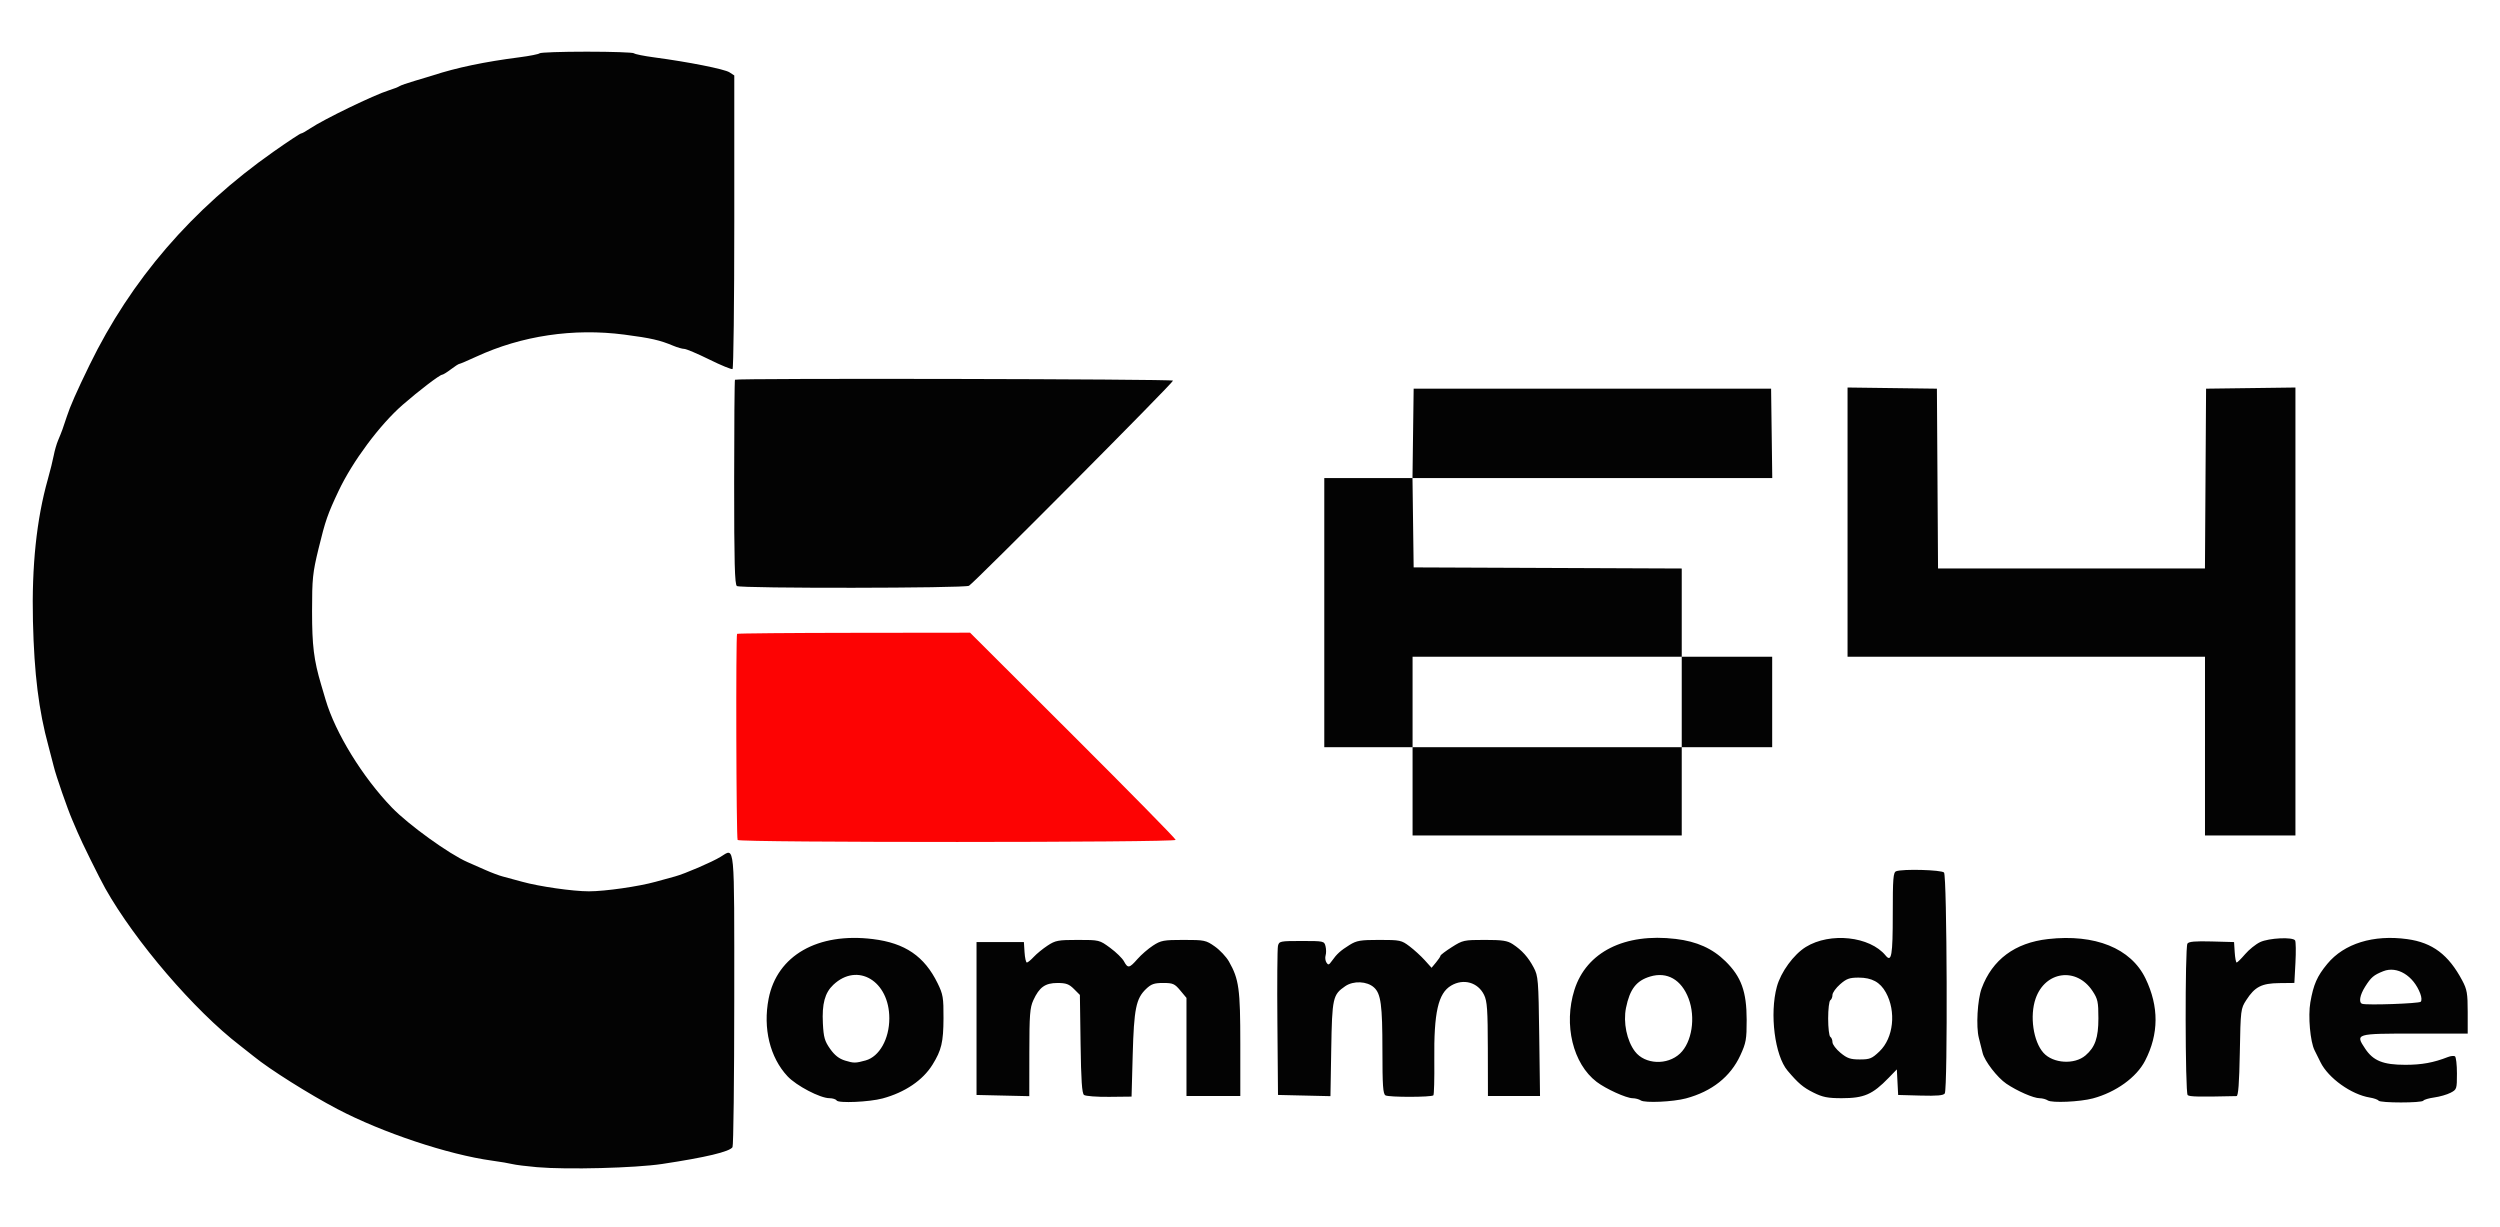 <?xml version="1.0" encoding="UTF-8" standalone="no"?>
<!-- Created with Inkscape (http://www.inkscape.org/) -->

<svg
   xmlns:dc="http://purl.org/dc/elements/1.1/"
   xmlns:cc="http://creativecommons.org/ns#"
   xmlns:rdf="http://www.w3.org/1999/02/22-rdf-syntax-ns#"
   xmlns:svg="http://www.w3.org/2000/svg"
   xmlns="http://www.w3.org/2000/svg"
   xmlns:sodipodi="http://sodipodi.sourceforge.net/DTD/sodipodi-0.dtd"
   xmlns:inkscape="http://www.inkscape.org/namespaces/inkscape"
   id="svg3336"
   version="1.1"
   inkscape:version="0.91 r13725"
   width="1088.438"
   height="534.375"
   viewBox="0 0 1088.438 534.375"
   sodipodi:docname="logo.svg">
  <defs
     id="defs3340" />
  <sodipodi:namedview
     pagecolor="#ffffff"
     bordercolor="#666666"
     borderopacity="1"
     objecttolerance="10"
     gridtolerance="10"
     guidetolerance="10"
     inkscape:pageopacity="0"
     inkscape:pageshadow="2"
     inkscape:window-width="1366"
     inkscape:window-height="721"
     id="namedview3338"
     showgrid="false"
     inkscape:zoom="0.29331837"
     inkscape:cx="942.9751"
     inkscape:cy="-17.365742"
     inkscape:window-x="-4"
     inkscape:window-y="-4"
     inkscape:window-maximized="1"
     inkscape:current-layer="svg3336" />
  <g
     id="g3346"
     transform="translate(0,7.658618e-5)">
    <path
       style="fill:#fd0303"
       d="m 321.144,365.707 c -0.601,-0.973 -0.832,-89.144 -0.235,-89.741 0.214,-0.214 23.124,-0.416 50.911,-0.449 l 50.523,-0.06 44.766,44.658 c 24.621,24.562 44.766,45.061 44.766,45.553 0,1.182 -190,1.22 -190.731,0.039 z"
       id="path3350"
       inkscape:connector-curvature="0" />
    <path
       style="fill:#030303"
       d="m 233.906,508.173 c -4.641,-0.406 -9.492,-1.013 -10.781,-1.349 -1.289,-0.336 -5.297,-1.017 -8.906,-1.512 -19.059,-2.615 -47.752,-12.187 -67.329,-22.46 -12.269,-6.438 -29.567,-17.331 -36.353,-22.89 -1.337,-1.096 -4.079,-3.258 -6.092,-4.805 -19.82,-15.227 -45.65,-45.357 -58.603,-68.359 -2.589,-4.598 -10.491,-20.607 -12.069,-24.453 -0.423,-1.031 -1.435,-3.393 -2.248,-5.249 -2.078,-4.743 -7.176,-19.422 -8.106,-23.345 -0.428,-1.805 -1.47,-5.812 -2.315,-8.906 -4.243,-15.537 -6.212,-31.373 -6.76,-54.375 -0.572,-24.043 1.564,-44.386 6.498,-61.875 1.018,-3.609 2.167,-8.25 2.552,-10.312 0.386,-2.062 1.238,-5.016 1.895,-6.562 1.539,-3.625 2.301,-5.707 3.778,-10.312 1.421,-4.432 4.292,-10.942 9.922,-22.5 C 57.057,121.817 83.66,90.954 118.964,66.125 125.22,61.725 130.657,58.125 131.046,58.125 c 0.389,0 2.176,-0.988 3.971,-2.195 5.908,-3.972 27.813,-14.586 34.202,-16.571 2.062,-0.641 4.172,-1.463 4.688,-1.827 0.516,-0.364 3.469,-1.397 6.562,-2.297 3.094,-0.899 6.68,-1.98 7.969,-2.401 10.344,-3.382 22.628,-5.953 37.663,-7.884 4.472,-0.574 8.445,-1.36 8.828,-1.747 0.383,-0.387 9.626,-0.703 20.54,-0.703 10.914,0 20.16,0.316 20.546,0.703 0.386,0.387 4.359,1.189 8.828,1.783 14.809,1.969 30.596,5.101 32.736,6.495 l 2.109,1.374 0,63.673 c 0,35.02 -0.342,63.885 -0.761,64.143 -0.418,0.259 -4.954,-1.6 -10.078,-4.131 -5.125,-2.531 -10.041,-4.616 -10.926,-4.634 -0.885,-0.018 -2.994,-0.614 -4.688,-1.326 -5.935,-2.494 -9.779,-3.373 -21.381,-4.889 -22.161,-2.896 -44.707,0.455 -64.482,9.585 -3.766,1.738 -7.101,3.161 -7.412,3.161 -0.311,0 -1.948,1.055 -3.638,2.344 -1.69,1.289 -3.417,2.355 -3.838,2.369 -1.056,0.035 -10.195,7.008 -17.201,13.125 -9.958,8.695 -21.8,24.613 -27.879,37.475 -4.764,10.078 -5.763,12.956 -8.714,25.091 -2.568,10.561 -2.828,13.07 -2.828,27.267 0,15.034 0.767,21.234 3.961,32.017 0.535,1.805 1.408,4.758 1.94,6.562 4.262,14.443 16.084,33.661 28.862,46.918 7.225,7.496 24.997,20.31 32.937,23.75 1.736,0.752 5.266,2.306 7.844,3.453 2.578,1.147 5.953,2.411 7.5,2.807 1.547,0.397 5.344,1.425 8.438,2.285 7.45,2.071 22.057,4.164 29.062,4.164 7.005,0 21.612,-2.093 29.062,-4.164 3.094,-0.86 6.891,-1.904 8.438,-2.32 4.201,-1.129 16.186,-6.293 19.825,-8.541 6.311,-3.9 5.958,-7.59 5.942,62.165 -0.007,34.692 -0.348,63.602 -0.756,64.245 -1.253,1.974 -11.581,4.441 -30.635,7.317 -11.676,1.763 -41.48,2.533 -54.375,1.406 z m 130.353,-29.044 c -0.341,-0.552 -1.756,-1.004 -3.143,-1.004 -4.031,-9.4e-4 -14.397,-5.421 -18.246,-9.541 -7.663,-8.201 -10.749,-20.858 -8.232,-33.769 3.669,-18.822 21.388,-28.943 45.443,-25.957 13.983,1.736 22.379,7.475 28.137,19.233 2.363,4.827 2.601,6.242 2.558,15.255 -0.049,10.408 -0.876,13.893 -4.793,20.195 -4.228,6.803 -12.013,12.069 -21.715,14.69 -5.745,1.552 -19.229,2.157 -20.008,0.897 z M 376.875,461.685 c 5.988,-1.663 10.312,-9.351 10.312,-18.336 0,-16.264 -13.831,-24.547 -24.373,-14.597 -3.696,3.488 -4.983,8.253 -4.549,16.839 0.305,6.048 0.774,7.692 3.156,11.068 1.984,2.812 3.887,4.296 6.547,5.107 3.752,1.143 4.528,1.136 8.906,-0.08 z m 337.5,17.414 c -0.773,-0.52 -2.382,-0.952 -3.576,-0.96 -2.752,-0.018 -11.65,-4.063 -15.651,-7.115 -10.352,-7.896 -14.465,-24.903 -9.684,-40.05 5.203,-16.485 21.862,-24.855 44.145,-22.181 9.152,1.098 15.955,4.155 21.623,9.717 6.875,6.746 9.207,13.186 9.224,25.479 0.012,8.51 -0.265,10.06 -2.757,15.469 -4.299,9.328 -12.362,15.716 -23.676,18.756 -5.613,1.508 -17.9,2.062 -19.648,0.886 z m 17.067,-20.416 c 5.192,-4.896 6.868,-15.681 3.724,-23.959 -3.122,-8.22 -9.357,-11.787 -16.728,-9.569 -6.024,1.813 -8.861,5.492 -10.513,13.632 -1.293,6.37 0.347,14.337 3.913,19.012 4.319,5.662 14.07,6.102 19.603,0.884 z m 160.12,20.416 c -0.773,-0.52 -2.379,-0.952 -3.567,-0.96 -2.654,-0.018 -9.756,-3.12 -14.487,-6.328 -3.937,-2.67 -9.482,-9.867 -10.327,-13.404 -0.304,-1.273 -1.044,-4.212 -1.644,-6.532 -1.266,-4.892 -0.6,-16.653 1.221,-21.562 4.647,-12.529 14.492,-19.845 28.891,-21.47 20.48,-2.311 36.109,4.008 42.453,17.164 5.894,12.224 5.831,24.154 -0.19,35.824 -3.731,7.231 -12.683,13.692 -22.701,16.384 -5.613,1.508 -17.9,2.062 -19.648,0.886 z m 16.406,-19.582 c 4.194,-3.582 5.625,-7.692 5.623,-16.151 -0.002,-7.195 -0.272,-8.448 -2.574,-11.927 -6.954,-10.508 -20.582,-8.684 -24.761,3.314 -2.634,7.565 -1.018,18.699 3.431,23.635 4.188,4.647 13.49,5.221 18.281,1.13 z m 127.578,19.671 c -0.276,-0.446 -1.975,-1.05 -3.777,-1.343 -8.085,-1.312 -18.096,-8.481 -21.484,-15.386 -0.959,-1.954 -2.112,-4.276 -2.563,-5.159 -1.907,-3.735 -2.898,-14.896 -1.856,-20.884 1.361,-7.815 2.934,-11.39 7.379,-16.769 7.321,-8.859 20.072,-12.807 34.802,-10.776 11.014,1.519 17.967,6.753 23.973,18.049 2.06,3.874 2.355,5.596 2.355,13.754 l 0,9.325 -22.998,0 c -25.933,0 -25.978,0.014 -21.665,6.531 3.518,5.316 7.841,7.063 17.476,7.063 7.194,0 12.287,-0.929 18.586,-3.391 1.199,-0.468 2.57,-0.611 3.047,-0.316 0.477,0.295 0.867,3.664 0.867,7.488 0,6.767 -0.074,6.99 -2.796,8.398 -1.538,0.795 -4.713,1.709 -7.057,2.03 -2.343,0.321 -4.485,0.947 -4.759,1.391 -0.652,1.056 -18.876,1.051 -19.529,-0.005 z m 18.372,-43.045 c 0.493,-0.493 0.411,-1.962 -0.198,-3.565 -2.972,-7.818 -10.089,-12.126 -16.093,-9.743 -4.174,1.656 -5.314,2.628 -7.911,6.741 -2.316,3.669 -2.875,6.921 -1.282,7.454 2.048,0.685 24.701,-0.104 25.484,-0.887 z m -581.961,40.575 c -0.899,-0.701 -1.278,-6.311 -1.502,-22.245 l -0.299,-21.308 -2.599,-2.599 c -2.129,-2.129 -3.426,-2.599 -7.167,-2.599 -5.349,0 -7.891,1.816 -10.501,7.5 -1.489,3.242 -1.725,6.328 -1.743,22.763 l -0.021,19.013 -11.484,-0.263 -11.484,-0.263 0,-33.281 0,-33.281 10.312,0 10.312,0 0.286,4.453 c 0.157,2.449 0.611,4.453 1.008,4.453 0.397,0 1.745,-1.105 2.996,-2.456 1.25,-1.351 3.96,-3.566 6.023,-4.922 3.421,-2.25 4.575,-2.466 13.149,-2.466 9.355,0 9.421,0.016 14.106,3.456 2.589,1.901 5.286,4.537 5.994,5.859 1.689,3.155 2.338,3.046 5.88,-0.989 1.638,-1.866 4.684,-4.503 6.768,-5.859 3.462,-2.254 4.613,-2.467 13.318,-2.467 9.102,0 9.71,0.128 13.586,2.851 2.231,1.568 5.003,4.521 6.159,6.562 4.37,7.715 4.945,11.898 4.945,35.965 l 0,22.59 -11.719,0 -11.719,0 0,-21.364 0,-21.364 -2.71,-3.246 c -2.434,-2.916 -3.191,-3.246 -7.438,-3.246 -3.902,0 -5.208,0.459 -7.468,2.625 -4.34,4.158 -5.247,8.646 -5.794,28.676 l -0.496,18.175 -9.748,0.106 c -5.361,0.058 -10.289,-0.316 -10.951,-0.832 z m 131.261,0.188 c -1.098,-0.612 -1.345,-4.222 -1.349,-19.688 -0.006,-19.714 -0.661,-24.585 -3.677,-27.314 -3.029,-2.741 -8.933,-2.996 -12.517,-0.54 -5.413,3.709 -5.71,5.051 -6.088,27.46 l -0.344,20.419 -11.419,-0.263 -11.419,-0.263 -0.262,-31.406 c -0.144,-17.273 -0.03,-32.355 0.252,-33.516 0.492,-2.02 0.928,-2.109 10.322,-2.109 9.602,0 9.82,0.048 10.379,2.276 0.314,1.252 0.332,3.045 0.039,3.984 -0.293,0.94 -0.132,2.341 0.358,3.115 0.756,1.195 1.108,1.097 2.343,-0.657 2.164,-3.071 3.795,-4.548 7.715,-6.986 3.104,-1.93 4.704,-2.201 12.988,-2.201 9.019,0 9.615,0.126 13.125,2.777 2.022,1.527 5.01,4.258 6.64,6.067 l 2.963,3.29 1.928,-2.317 c 1.06,-1.275 1.942,-2.598 1.959,-2.94 0.017,-0.342 2.246,-2.03 4.953,-3.75 4.734,-3.008 5.279,-3.127 14.297,-3.127 7.745,0 9.864,0.321 12.188,1.844 4.027,2.64 6.754,5.678 9.133,10.171 1.972,3.725 2.094,5.236 2.419,29.938 l 0.342,26.016 -11.338,0 -11.338,0 -0.045,-20.391 c -0.038,-17.238 -0.292,-20.894 -1.641,-23.646 -2.678,-5.464 -8.939,-7.234 -14.326,-4.052 -5.666,3.347 -7.552,11.677 -7.338,32.421 0.084,8.141 -0.099,15.053 -0.405,15.36 -0.854,0.854 -19.312,0.878 -20.838,0.026 z m 186.341,-1.209 c -4.519,-2.252 -6.609,-4.019 -11.295,-9.549 -5.565,-6.568 -7.882,-24.757 -4.659,-36.579 1.737,-6.372 7.32,-14.023 12.618,-17.289 10.56,-6.511 27.893,-4.647 34.73,3.734 2.567,3.147 3.109,0.006 3.109,-18.001 0,-15.663 0.201,-18.203 1.483,-18.695 2.796,-1.073 19.651,-0.623 20.83,0.556 1.316,1.316 1.635,94.119 0.331,96.175 -0.563,0.887 -3.35,1.135 -10.533,0.938 l -9.767,-0.269 -0.286,-5.568 -0.286,-5.568 -3.576,3.693 c -7.017,7.247 -10.715,8.849 -20.418,8.849 -6.091,0 -8.275,-0.432 -12.28,-2.427 z m 28.73,-17.963 c 6.098,-5.823 7.346,-17.368 2.772,-25.631 -2.5,-4.515 -6.099,-6.478 -11.877,-6.478 -3.97,0 -5.286,0.475 -8.058,2.91 -1.823,1.6 -3.314,3.685 -3.314,4.632 0,0.947 -0.422,1.983 -0.938,2.302 -0.516,0.319 -0.938,3.905 -0.938,7.969 0,4.064 0.422,7.65 0.938,7.969 0.516,0.319 0.938,1.368 0.938,2.331 0,0.963 1.573,3.048 3.495,4.632 2.916,2.403 4.307,2.881 8.398,2.881 4.386,0 5.291,-0.371 8.585,-3.516 z m 134.161,19.031 c -1.095,-1.098 -1.186,-64.221 -0.095,-65.941 0.563,-0.887 3.35,-1.135 10.533,-0.938 l 9.767,0.269 0.286,4.453 c 0.157,2.449 0.539,4.453 0.848,4.453 0.309,0 1.959,-1.633 3.668,-3.628 1.708,-1.996 4.649,-4.361 6.535,-5.256 3.825,-1.815 14.25,-2.321 15.234,-0.74 0.34,0.546 0.407,4.935 0.149,9.753 l -0.469,8.76 -6.568,0.072 c -7.685,0.084 -10.634,1.599 -14.366,7.382 -2.413,3.739 -2.468,4.183 -2.813,22.798 -0.249,13.432 -0.667,18.992 -1.428,19.009 -16.511,0.38 -20.54,0.295 -21.28,-0.447 z M 615,344.531 l 0,-19.219 -19.219,0 -19.219,0 0,-58.594 0,-58.594 19.2,0 19.2,0 0.253,-19.453 0.253,-19.453 77.812,0 77.812,0 0.253,19.453 0.253,19.453 -78.319,0 -78.319,0 0.253,19.453 0.253,19.453 58.359,0.241 58.359,0.241 0,19.212 0,19.212 19.688,0 19.688,0 0,19.688 0,19.688 -19.688,0 -19.688,0 0,19.219 0,19.219 -58.594,0 -58.594,0 0,-19.219 z m 117.188,-38.906 0,-19.688 -58.594,0 -58.594,0 0,19.688 0,19.688 58.594,0 58.594,0 0,-19.688 z M 960,324.844 l 0,-38.906 -77.812,0 -77.812,0 0,-58.613 0,-58.613 19.453,0.253 19.453,0.253 0.245,39.141 0.245,39.141 58.104,0 58.104,0 0.245,-39.141 0.245,-39.141 19.453,-0.253 19.453,-0.253 0,97.519 0,97.519 -19.688,0 -19.688,0 0,-38.906 z M 320.83,255.147 c -0.949,-0.602 -1.201,-10.078 -1.199,-45.114 8.8e-4,-24.394 0.161,-44.511 0.355,-44.705 0.717,-0.717 190.483,-0.328 190.722,0.391 0.249,0.748 -86.192,87.652 -88.833,89.309 -1.736,1.089 -99.335,1.205 -101.045,0.12 z"
       id="path3348"
       inkscape:connector-curvature="0" />
  </g>
</svg>
